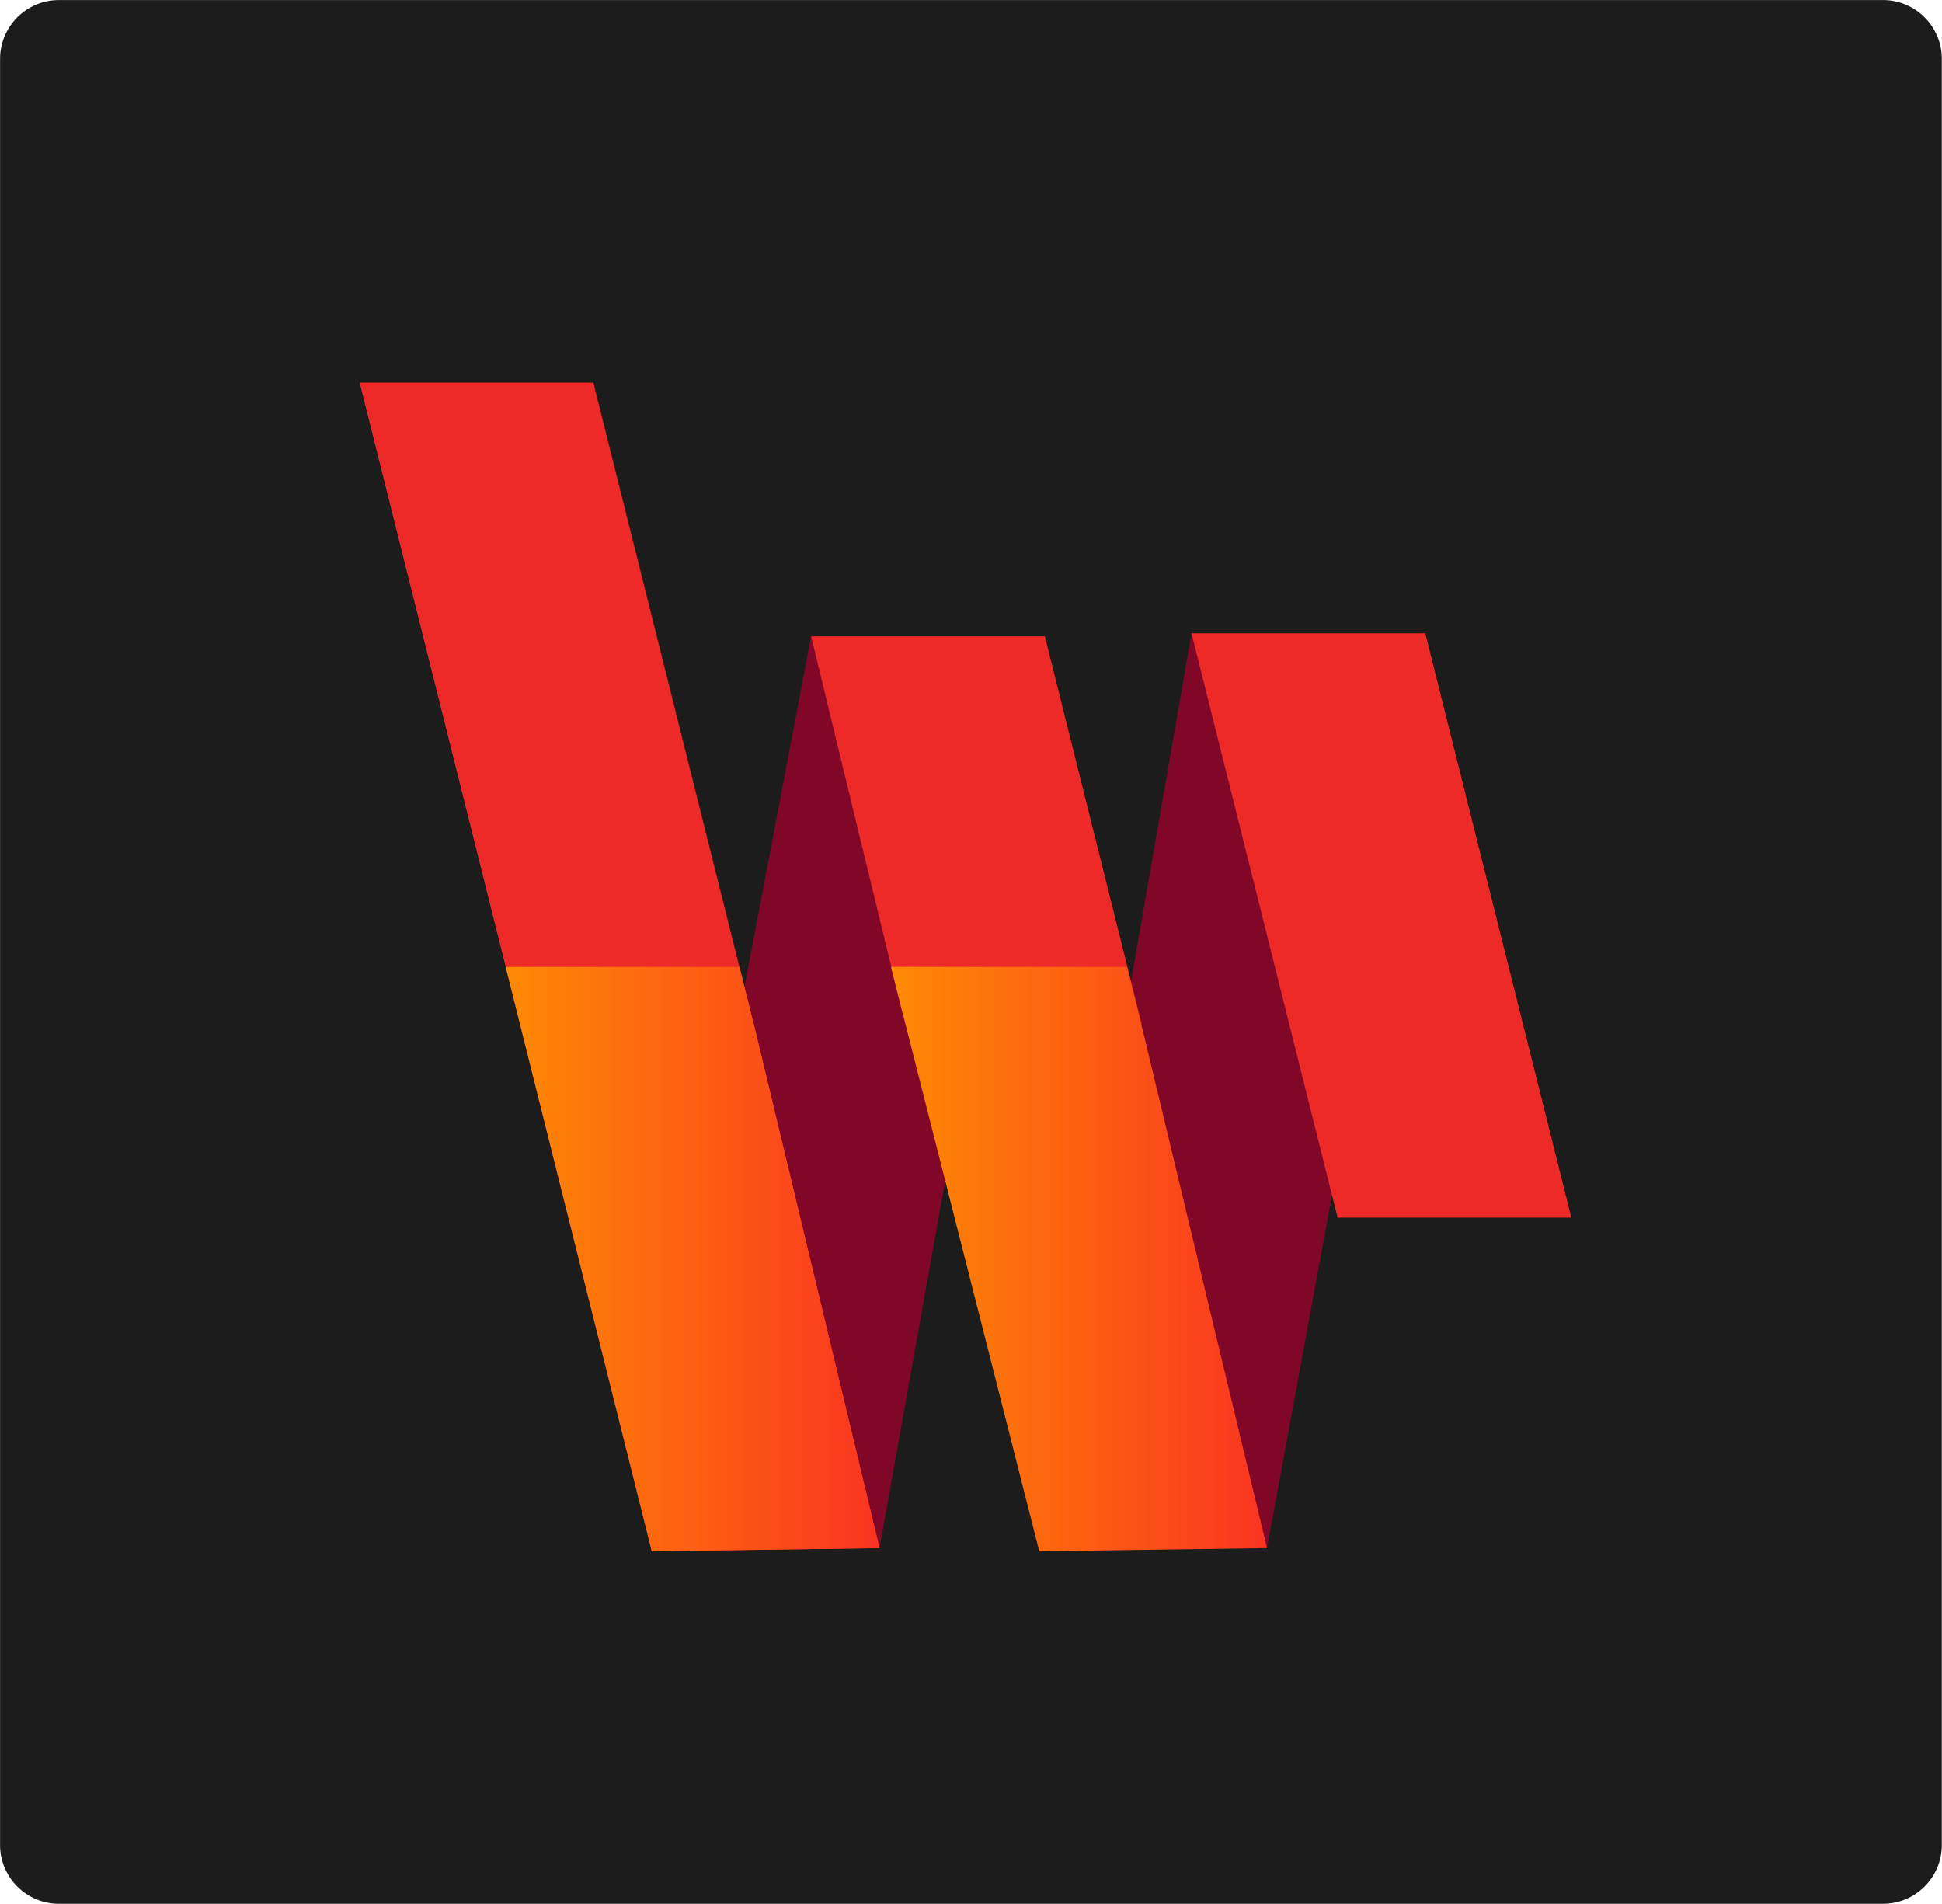 <?xml version="1.0" encoding="iso-8859-1"?>
<!-- Generator: Adobe Illustrator 22.1.0, SVG Export Plug-In . SVG Version: 6.00 Build 0)  -->
<svg version="1.1" id="OBJECTS" xmlns="http://www.w3.org/2000/svg" xmlns:xlink="http://www.w3.org/1999/xlink" x="0px" y="0px"
	 viewBox="0 0 496.406 486.625" style="enable-background:new 0 0 496.406 486.625;" xml:space="preserve">
<path style="fill:#1C1C1C;" d="M481.36,486.625H15.018c-8.25,0-15-6.75-15-15V15.015c0-8.25,6.75-15,15-15H481.36
	c8.25,0,15,6.75,15,15v456.61C496.36,479.875,489.61,486.625,481.36,486.625z"/>
<g>
	<polyline style="fill:#810729;" points="257.56,212.61 207.34,162.652 184.824,281.035 181.537,294.295 177.66,333.687 
		224.819,395.7 	"/>
</g>
<polygon style="fill:#ED2A27;" points="193.19,263.878 189.008,247.149 151.67,97.792 91.926,97.792 166.605,396.506 224.819,395.7 
	"/>
<linearGradient id="SVGID_1_" gradientUnits="userSpaceOnUse" x1="129.267" y1="321.827" x2="224.819" y2="321.827">
	<stop  offset="0" style="stop-color:#FE8A03"/>
	<stop  offset="1" style="stop-color:#FA3421"/>
</linearGradient>
<polygon style="fill:url(#SVGID_1_);" points="193.19,263.878 189.008,247.149 129.267,247.149 166.605,396.506 224.819,395.7 "/>
<g>
	<polyline style="fill:#810729;" points="357.702,211.878 304.569,161.921 283.87,281.035 280.583,294.295 276.706,333.687 
		323.864,395.7 	"/>
</g>
<g>
	<g>
		<polyline style="fill:#ED2A27;" points="230.645,258.785 291.82,261.698 267.084,162.652 207.34,162.652 		"/>
	</g>
	<g>
		<linearGradient id="SVGID_2_" gradientUnits="userSpaceOnUse" x1="227.732" y1="321.819" x2="323.864" y2="321.819">
			<stop  offset="0" style="stop-color:#FE8A03"/>
			<stop  offset="1" style="stop-color:#FA3421"/>
		</linearGradient>
		<polygon style="fill:url(#SVGID_2_);" points="292.236,263.878 288.054,247.149 227.732,247.132 265.65,396.506 323.864,395.7 		
			"/>
	</g>
</g>
<g>
	<polyline style="fill:#ED2A27;" points="341.923,311.237 401.665,311.237 364.327,161.88 304.582,161.88 	"/>
</g>
</svg>
